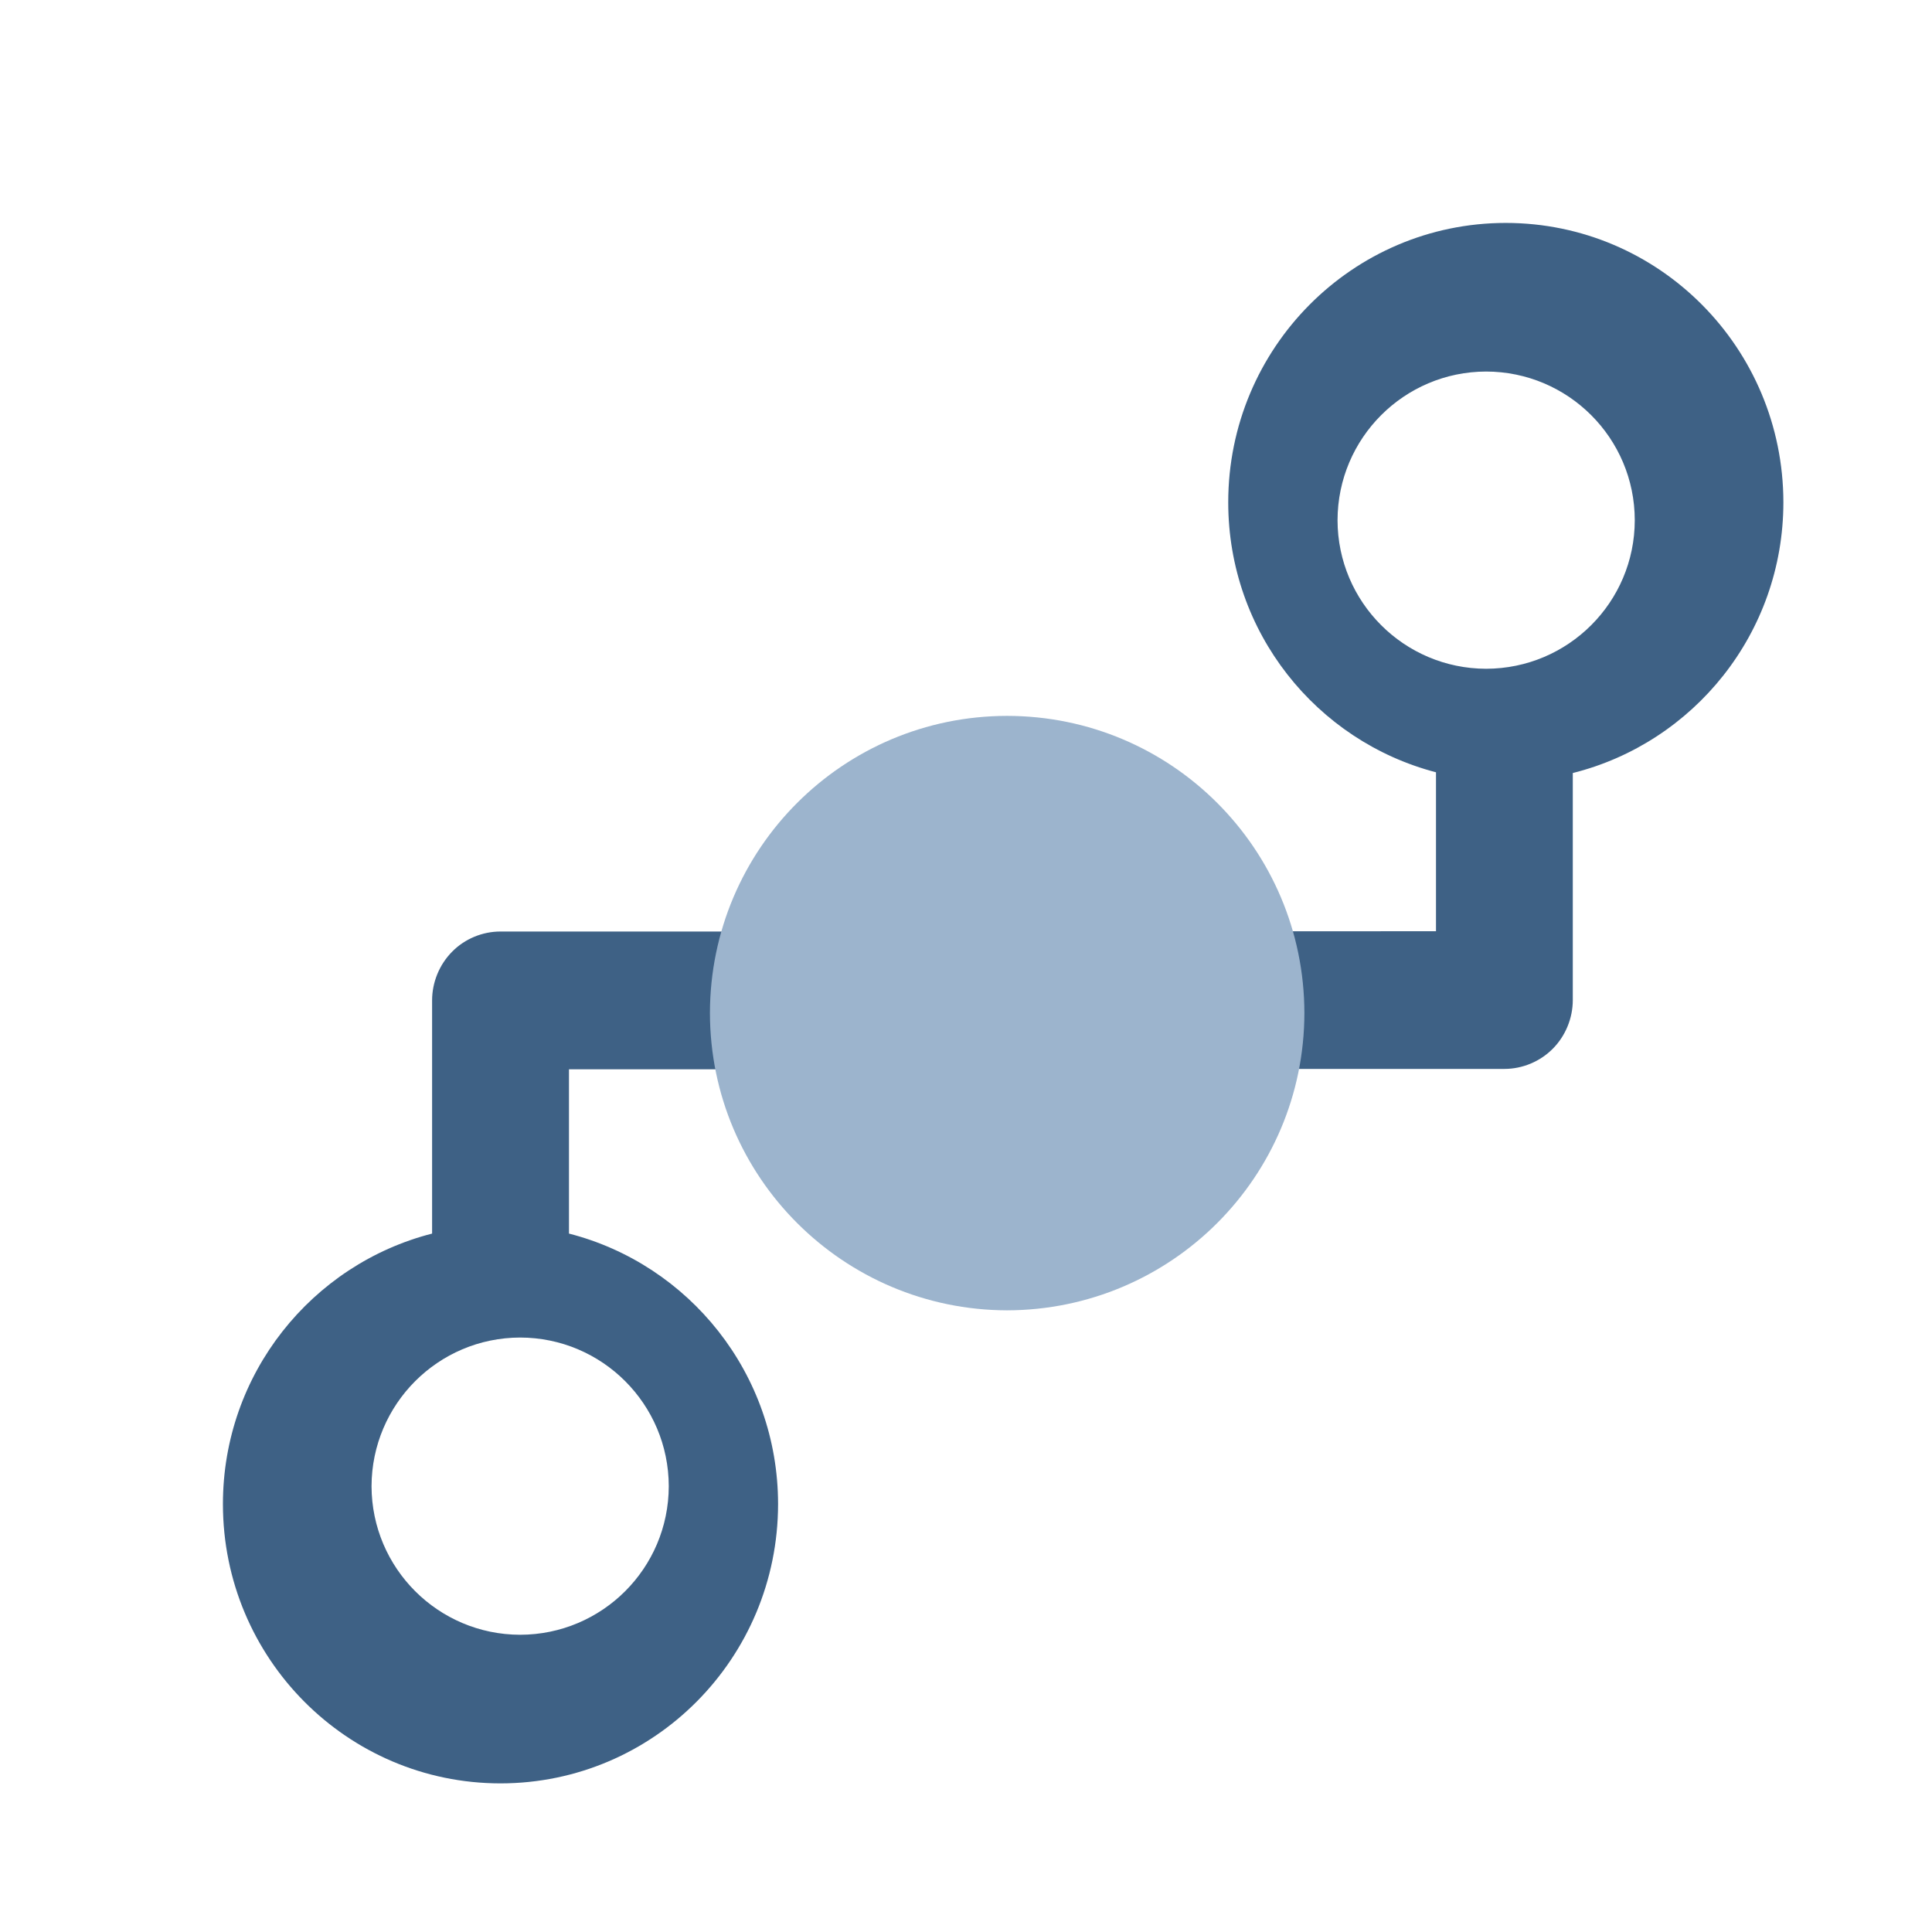 <?xml version="1.0" encoding="UTF-8"?>
<svg width="26px" height="26px" viewBox="0 0 26 26" version="1.1" xmlns="http://www.w3.org/2000/svg" xmlns:xlink="http://www.w3.org/1999/xlink">
    <!-- Generator: sketchtool 42 (36781) - http://www.bohemiancoding.com/sketch -->
    <title>B3B1B658-2F78-4D93-8B9A-C0C6E50232BA</title>
    <desc>Created with sketchtool.</desc>
    <defs></defs>
    <g id="Page-1" stroke="none" stroke-width="1" fill="none" fill-rule="evenodd">
        <g id="Menu_icon" transform="translate(-159, -225)">
            <g id="home_ic_ups_h" transform="translate(159, 225)">
                <rect id="bounds" x="0" y="0" width="26" height="26"></rect>
                <path d="M20.264,3 C18.201,3.001 16.529,4.683 16.529,6.76 C16.529,8.509 17.717,9.974 19.325,10.393 L19.325,12.532 L17.145,12.533 C16.733,10.907 15.274,9.704 13.529,9.703 C11.785,9.704 10.325,10.909 9.914,12.536 L6.735,12.536 C6.493,12.536 6.255,12.634 6.085,12.807 C5.913,12.98 5.815,13.219 5.815,13.463 L5.815,16.601 C4.198,17.015 3,18.485 3,20.241 C3,22.317 4.672,23.999 6.735,24 C8.799,23.999 10.47,22.317 10.471,20.241 C10.47,18.485 9.273,17.015 7.657,16.601 L7.657,14.39 L9.914,14.39 C10.325,16.017 11.785,17.221 13.529,17.222 C15.276,17.221 16.737,16.014 17.146,14.385 L20.246,14.385 C20.488,14.385 20.726,14.286 20.897,14.113 C21.067,13.942 21.166,13.703 21.166,13.459 L21.166,10.403 C22.792,9.996 23.999,8.522 24,6.76 C23.998,4.683 22.328,3.001 20.264,3 Z M9,20.001 C8.998,21.105 8.104,21.998 7,22 C5.897,21.998 5.003,21.105 5,20.001 C5.003,18.896 5.897,18.002 7,18 C8.104,18.002 8.998,18.896 9,20.001 L9,20.001 Z M20,9 C18.897,8.998 18.002,8.104 18,7.001 C18.002,5.896 18.897,5.002 20,5 C21.104,5.002 21.999,5.896 22,7.001 C21.999,8.104 21.104,8.998 20,9 L20,9 Z" id="Shape" fill="#3E6185"></path>
                <path d="M9.554,13.633 C9.557,11.424 11.346,9.636 13.553,9.634 C15.764,9.636 17.55,11.424 17.554,13.633 C17.55,15.84 15.764,17.628 13.553,17.634 C11.346,17.628 9.557,15.84 9.554,13.633 Z" id="Path" fill="#9CB4CD"></path>
            </g>
        </g>
    </g>
</svg>